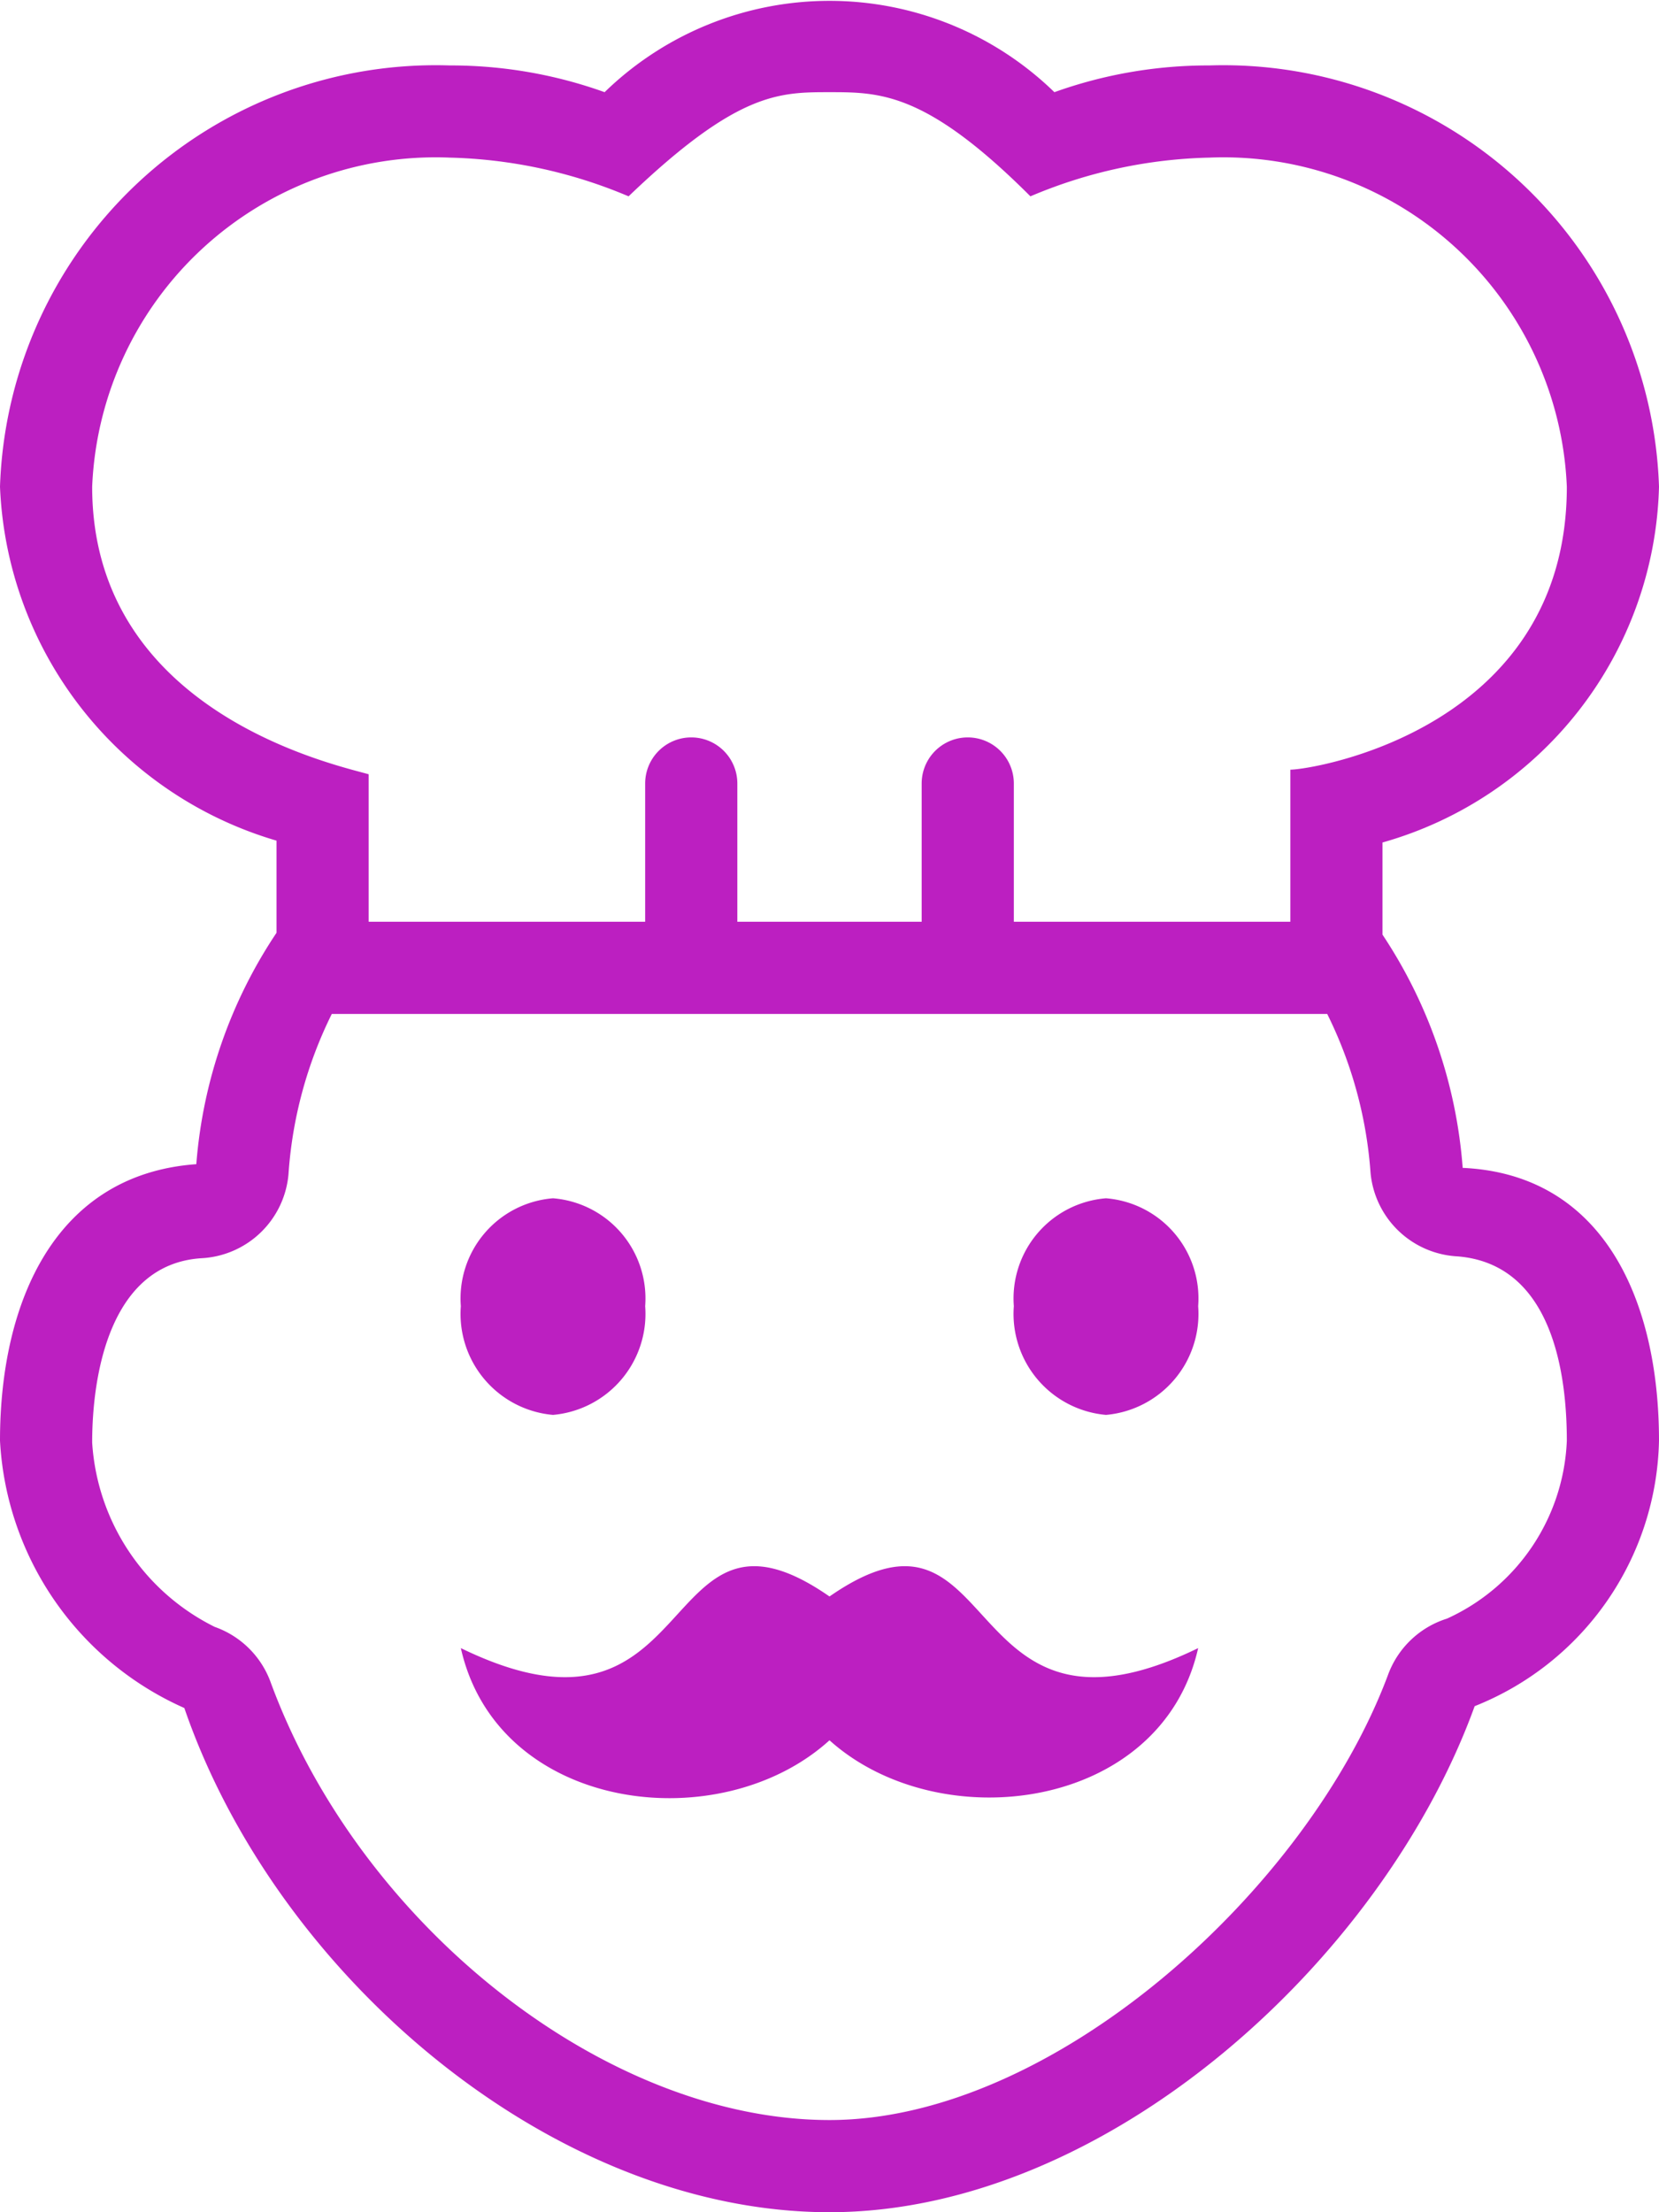 <svg xmlns="http://www.w3.org/2000/svg" viewBox="0 0 18 24"><defs><style>.cls-1{fill:#bc1fc1;fill-rule:evenodd;}</style></defs><g id="Layer_2" data-name="Layer 2"><g id="Layer_1-2" data-name="Layer 1"><path class="cls-1" d="M17,15.63c0-.71-.15-1.92-1.19-2a1,1,0,0,1-.94-.91A4.61,4.61,0,0,0,14.4,11H3.6a4.61,4.61,0,0,0-.47,1.74,1,1,0,0,1-.94.91c-1,.06-1.19,1.27-1.19,2a2.4,2.4,0,0,0,1.33,2,1,1,0,0,1,.61.61C3.91,20.89,6.57,23,9,23s5.19-2.5,6.06-4.83a1,1,0,0,1,.64-.61A2.22,2.22,0,0,0,17,15.63ZM4,8.4V10H7V8.5a.5.5,0,0,1,1,0V10h2V8.5a.5.5,0,0,1,1,0V10h3V8.35c.24,0,3-.44,3-3.07a3.73,3.73,0,0,0-3.88-3.57,5.25,5.25,0,0,0-1.94.42C10.05,1,9.55,1,9,1S8,1,6.82,2.13a5.29,5.29,0,0,0-1.94-.42A3.73,3.73,0,0,0,1,5.28C1,7.74,3.66,8.3,4,8.4Zm14,7.23a3.17,3.17,0,0,1-2,2.88C15,21.27,12,24,9,24s-6-2.56-7-5.47a3.37,3.37,0,0,1-2-2.9c0-1.51.6-2.89,2.13-3A5.24,5.24,0,0,1,3,10.12v-1A4.18,4.18,0,0,1,0,5.28,4.73,4.73,0,0,1,4.88.71,4.94,4.94,0,0,1,6.56,1a3.5,3.5,0,0,1,4.88,0A4.94,4.94,0,0,1,13.12.71,4.73,4.73,0,0,1,18,5.28a4.12,4.12,0,0,1-3,3.86v1a5.28,5.28,0,0,1,.87,2.53C17.4,12.74,18,14.11,18,15.63ZM9,17.32C7.1,16,7.65,19.17,5,17.88c.4,1.78,2.81,2.08,4,1,1.19,1.07,3.6.77,4-1C10.35,19.17,10.9,16,9,17.32ZM12,13a1.09,1.09,0,0,0-1,1.17,1.1,1.1,0,0,0,1,1.18,1.1,1.1,0,0,0,1-1.18A1.09,1.09,0,0,0,12,13ZM7,14.17a1.1,1.1,0,0,1-1,1.18,1.1,1.1,0,0,1-1-1.18A1.09,1.09,0,0,1,6,13,1.09,1.09,0,0,1,7,14.17Z"/></g></g></svg>